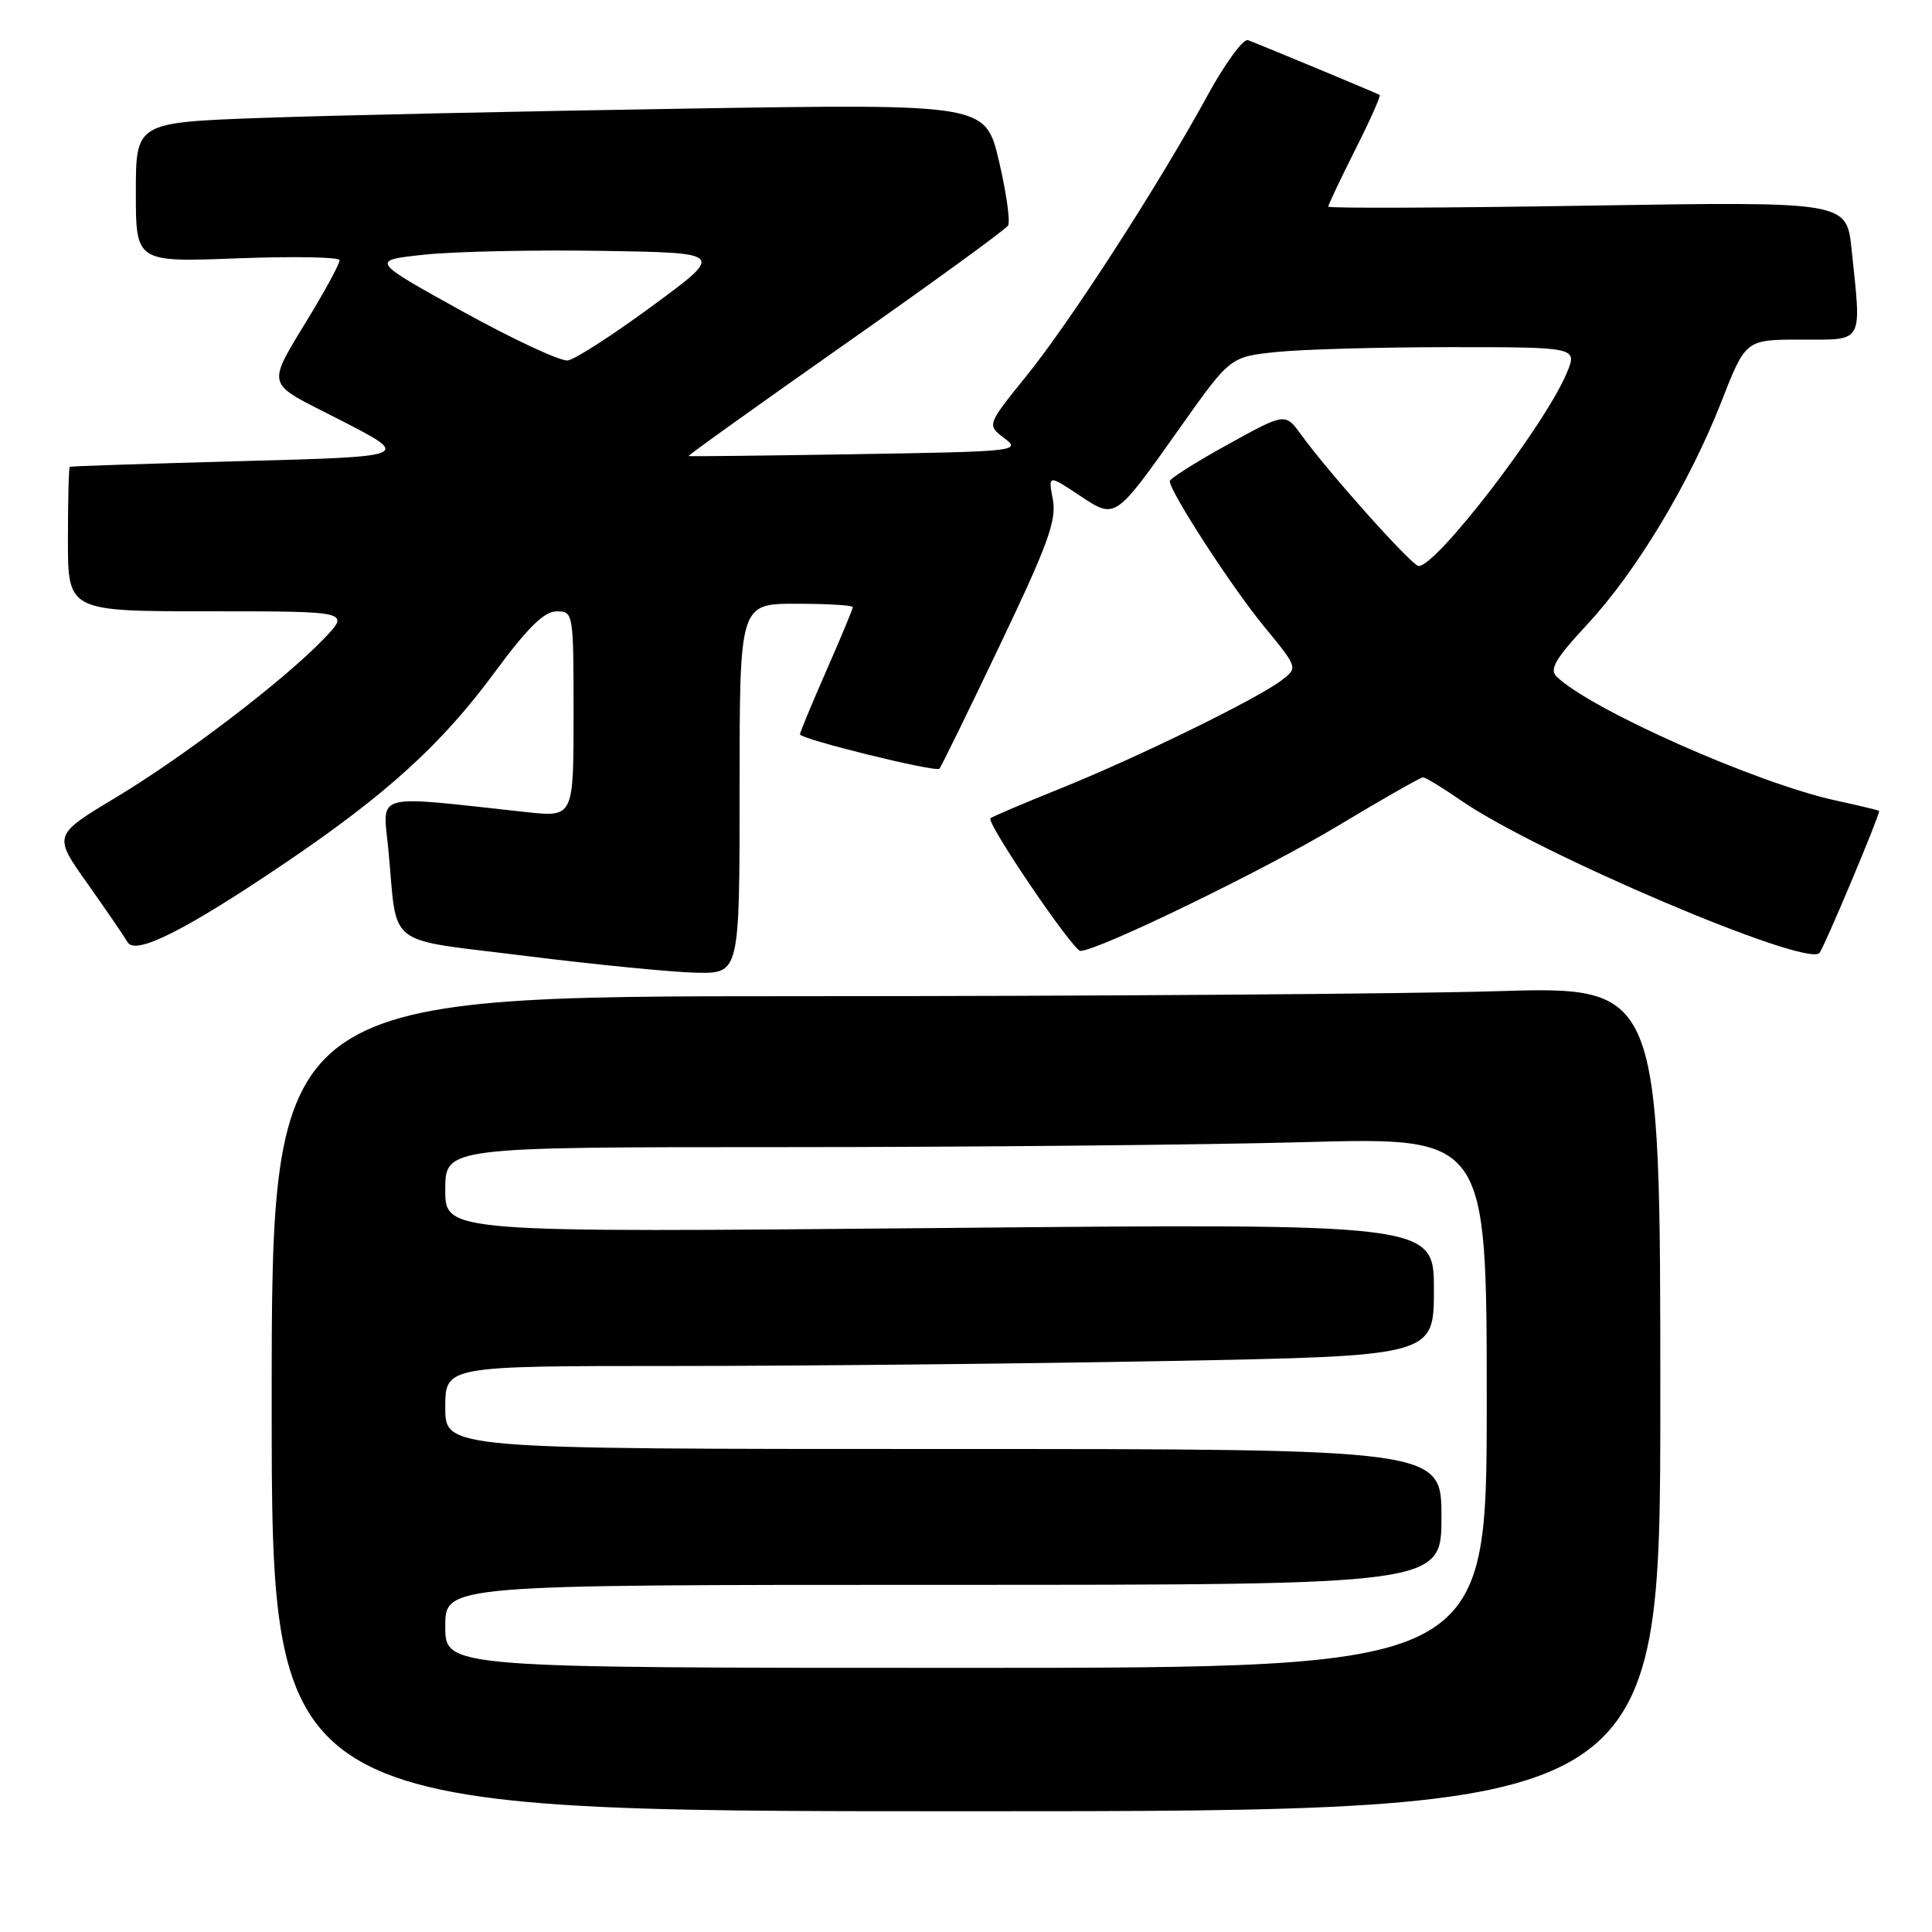 <?xml version="1.0" encoding="UTF-8" standalone="no"?>
<!DOCTYPE svg PUBLIC "-//W3C//DTD SVG 1.1//EN" "http://www.w3.org/Graphics/SVG/1.1/DTD/svg11.dtd" >
<svg xmlns="http://www.w3.org/2000/svg" xmlns:xlink="http://www.w3.org/1999/xlink" version="1.1" viewBox="0 0 256 256">
 <g >
 <path fill="currentColor"
d=" M 220.00 185.34 C 220.00 130.68 220.00 130.68 198.25 131.34 C 186.29 131.70 144.89 132.00 106.25 132.00 C 36.00 132.00 36.00 132.00 36.00 186.00 C 36.00 240.00 36.00 240.00 128.00 240.00 C 220.00 240.00 220.00 240.00 220.00 185.34 Z  M 98.00 104.50 C 98.00 80.00 98.00 80.00 105.50 80.00 C 109.62 80.00 113.00 80.20 113.00 80.45 C 113.00 80.70 111.42 84.49 109.50 88.86 C 107.58 93.24 106.00 97.04 106.00 97.30 C 106.00 97.93 123.97 102.36 124.48 101.86 C 124.69 101.64 128.30 94.28 132.49 85.48 C 138.85 72.17 140.02 68.95 139.51 66.20 C 138.89 62.90 138.89 62.90 142.94 65.58 C 147.86 68.84 147.61 69.01 156.40 56.61 C 163.01 47.28 163.01 47.28 169.15 46.64 C 172.53 46.29 182.88 46.00 192.16 46.00 C 209.03 46.00 209.03 46.00 207.59 49.45 C 204.70 56.36 190.39 75.00 187.98 75.00 C 187.11 75.00 176.10 62.70 172.40 57.59 C 170.30 54.69 170.30 54.69 162.65 58.92 C 158.44 61.24 155.00 63.42 155.00 63.76 C 155.00 65.14 163.25 77.86 167.48 82.99 C 172.00 88.49 172.00 88.49 169.78 90.17 C 166.46 92.67 150.73 100.36 140.56 104.46 C 135.64 106.44 131.44 108.22 131.24 108.43 C 130.65 109.01 142.19 126.00 143.16 126.00 C 145.46 126.00 167.42 115.34 177.09 109.54 C 183.07 105.94 188.24 103.00 188.56 103.00 C 188.88 103.00 191.18 104.40 193.67 106.12 C 203.83 113.11 239.27 128.18 241.08 126.28 C 241.65 125.69 249.00 108.22 249.00 107.46 C 249.00 107.38 246.41 106.76 243.25 106.07 C 232.79 103.80 210.71 94.00 206.26 89.65 C 205.27 88.69 206.11 87.27 210.28 82.78 C 216.78 75.80 223.85 64.06 228.10 53.21 C 231.31 45.00 231.31 45.00 238.66 45.00 C 247.06 45.00 246.67 45.70 245.34 33.00 C 244.68 26.70 244.68 26.70 210.34 27.25 C 191.45 27.56 176.00 27.61 176.00 27.38 C 176.00 27.14 177.60 23.77 179.56 19.87 C 181.52 15.98 182.99 12.70 182.81 12.58 C 182.53 12.39 168.12 6.39 165.37 5.32 C 164.75 5.08 162.33 8.39 159.98 12.69 C 153.50 24.55 141.75 42.74 135.94 49.90 C 130.76 56.31 130.76 56.31 133.09 58.07 C 135.34 59.76 134.66 59.84 113.46 60.18 C 101.38 60.38 91.38 60.49 91.24 60.43 C 91.10 60.37 100.44 53.69 111.98 45.58 C 123.53 37.48 133.24 30.42 133.57 29.89 C 133.89 29.37 133.35 25.52 132.37 21.35 C 130.58 13.76 130.58 13.76 91.04 14.39 C 69.29 14.74 43.96 15.29 34.75 15.62 C 18.00 16.23 18.00 16.23 18.00 25.49 C 18.00 34.75 18.00 34.75 31.50 34.23 C 38.92 33.95 45.00 34.06 45.00 34.48 C 45.00 34.90 43.48 37.77 41.63 40.87 C 35.09 51.78 34.74 50.33 45.23 55.73 C 54.50 60.50 54.50 60.50 32.00 61.10 C 19.62 61.44 9.39 61.77 9.25 61.85 C 9.11 61.93 9.00 66.28 9.00 71.50 C 9.00 81.00 9.00 81.00 27.70 81.00 C 46.39 81.00 46.39 81.00 42.95 84.60 C 37.69 90.10 24.45 100.21 15.27 105.72 C 7.04 110.67 7.04 110.67 11.59 117.08 C 14.09 120.61 16.48 124.11 16.91 124.85 C 17.93 126.62 24.59 123.28 37.75 114.37 C 51.22 105.26 58.52 98.62 65.52 89.12 C 69.92 83.16 72.10 81.01 73.75 81.01 C 75.97 81.00 76.00 81.16 76.00 94.64 C 76.00 108.28 76.00 108.28 69.75 107.61 C 49.07 105.36 50.73 104.91 51.46 112.60 C 52.73 125.84 50.71 124.29 69.78 126.68 C 78.98 127.83 89.09 128.82 92.25 128.89 C 98.00 129.00 98.00 129.00 98.00 104.50 Z  M 59.00 215.50 C 59.00 210.00 59.00 210.00 125.00 210.00 C 191.00 210.00 191.00 210.00 191.00 201.00 C 191.00 192.00 191.00 192.00 125.00 192.00 C 59.00 192.00 59.00 192.00 59.00 186.50 C 59.00 181.00 59.00 181.00 89.25 181.00 C 105.89 181.00 135.36 180.70 154.75 180.34 C 190.00 179.68 190.00 179.68 190.00 170.89 C 190.00 162.11 190.00 162.11 124.50 162.72 C 59.00 163.32 59.00 163.32 59.00 157.66 C 59.00 152.00 59.00 152.00 103.84 152.00 C 128.50 152.00 159.55 151.70 172.84 151.34 C 197.00 150.68 197.00 150.68 197.00 185.84 C 197.00 221.00 197.00 221.00 128.00 221.00 C 59.00 221.00 59.00 221.00 59.00 215.50 Z  M 61.28 41.26 C 49.07 34.50 49.07 34.50 56.28 33.74 C 60.25 33.32 70.81 33.10 79.75 33.24 C 96.00 33.50 96.00 33.50 86.49 40.50 C 81.26 44.35 76.20 47.62 75.24 47.76 C 74.28 47.90 68.00 44.97 61.28 41.26 Z "/>
</g>
</svg>